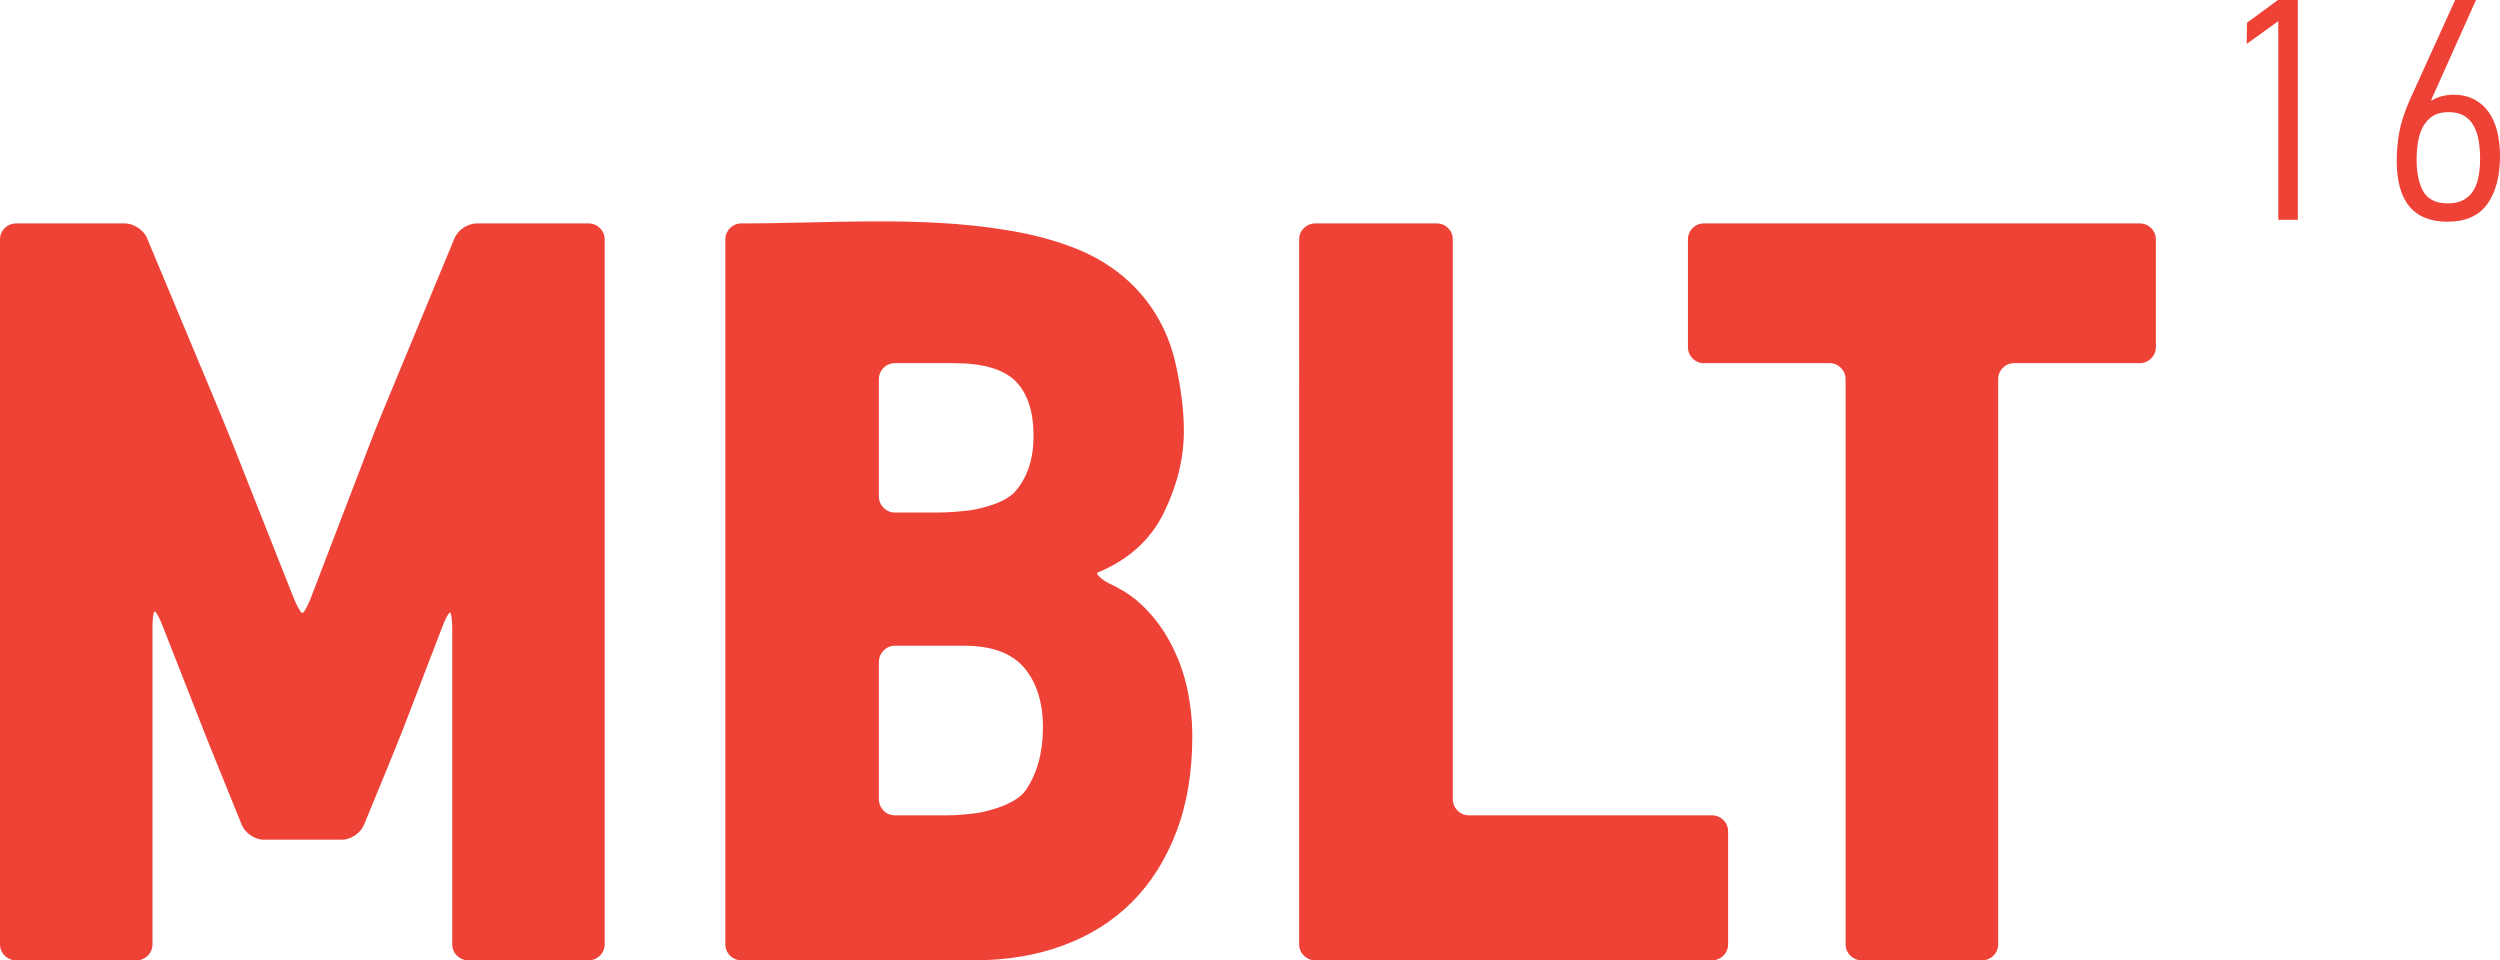<svg xmlns="http://www.w3.org/2000/svg" viewBox="0 0 681.795 261.892">
  <path d="M626.668 59.951h-5.339V5.771l-8.615 6.202.087-5.771L621.241 0h5.427v59.951zm42.465-34.11c2.182 0 4.077.431 5.684 1.292 1.608.861 2.93 2.039 3.965 3.532 1.031 1.494 1.794 3.26 2.282 5.297.485 2.039.731 4.235.731 6.59 0 5.57-1.164 9.948-3.489 13.136-2.325 3.187-5.929 4.78-10.809 4.78-9.247 0-13.869-5.541-13.869-16.624 0-2.584.229-5.168.688-7.752s1.436-5.569 2.93-8.959L669.563 0h5.686l-12.233 27.306.175.086c.803-.517 1.723-.904 2.756-1.163 1.032-.258 2.096-.388 3.186-.388zm-1.335 4.738c-1.771 0-3.212.357-4.329 1.072-1.114.716-2.001 1.674-2.657 2.876s-1.115 2.59-1.371 4.163c-.259 1.574-.385 3.191-.385 4.851 0 3.72.629 6.638 1.885 8.755 1.259 2.118 3.484 3.176 6.687 3.176 2.854 0 5.025-.972 6.513-2.917 1.487-1.946 2.228-5.065 2.228-9.357 0-1.83-.144-3.52-.429-5.064-.286-1.545-.759-2.874-1.414-3.991-.657-1.116-1.529-1.988-2.613-2.618-1.088-.631-2.459-.946-4.115-.946zM127.666 261.892c-2.381 0-4.337-1.932-4.337-4.358v-85.986c0-2.433-.27-4.405-.583-4.497-.33-.111-1.288 1.667-2.136 3.94l-10.733 27.946c-.875 2.245-2.319 5.84-3.237 8.072l-7.388 17.968c-.896 2.193-3.584 4.023-5.954 4.023H71.94c-2.423 0-5.126-1.83-5.996-4.023l-7.988-19.697c-.894-2.234-2.361-5.852-3.208-8.074l-10.412-26.531c-.856-2.236-1.856-4.024-2.177-3.914-.329.088-.577 2.113-.577 4.486v86.287c0 2.427-1.94 4.358-4.348 4.358H4.358c-2.386 0-4.358-1.932-4.358-4.358V65.272c0-2.414 1.973-4.342 4.358-4.342h29.729c2.364 0 5.103 1.796 6.006 4.007l20.049 47.965c.916 2.204 2.396 5.862 3.29 8.091l16.682 42.15c.898 2.22 1.933 4.021 2.323 4.021.413 0 1.448-1.801 2.313-4.039l16.223-42.357c.869-2.286 2.299-5.938 3.242-8.139l19.749-47.691c.914-2.211 3.629-4.007 6.006-4.007h30.575c2.39 0 4.362 1.928 4.362 4.342v192.261c0 2.427-1.973 4.358-4.362 4.358h-32.879zm197.5-61.203c0 9.822-1.423 18.522-4.342 26.128-2.875 7.588-6.945 14.006-12.118 19.204-5.209 5.191-11.467 9.141-18.79 11.825-7.31 2.703-15.382 4.045-24.23 4.045h-63.509c-2.422 0-4.359-1.932-4.359-4.358V65.272c0-2.414 1.938-4.342 4.359-4.342 23.73 0 48.497-2.077 72.019 1.766 6.583 1.037 13.077 2.656 19.315 5.128 14.155 5.649 23.991 16.827 27.208 31.853 1.264 5.736 2.144 12.01 2.144 17.855 0 7.489-1.849 14.95-5.498 22.366-3.647 7.42-9.72 12.842-18.186 16.326 0 .776 1.821 2.241 3.956 3.202 0 0 4.608 2.095 7.863 5.19 3.294 3.039 5.997 6.57 8.1 10.5 2.108 3.948 3.696 8.139 4.646 12.566.941 4.435 1.422 8.777 1.422 13.007zm-43.301-81.733c0-6.767-1.642-11.743-4.949-15.042-3.276-3.218-8.82-4.874-16.755-4.874h-16.133c-2.39 0-4.34 1.962-4.34 4.341v31.996c0 2.42 1.95 4.398 4.34 4.398h12.094c2.367 0 6.312-.312 8.663-.643 0 0 8.854-1.291 12.131-5.151 3.308-3.847 4.949-8.872 4.949-15.025zm2.563 79.406c0-6.755-1.676-12.126-5.032-16.167-3.394-4.026-8.838-6.087-16.312-6.087h-19.056c-2.39 0-4.34 1.996-4.34 4.403v37.432c0 2.432 1.95 4.411 4.34 4.411h14.401c2.396 0 6.292-.329 8.659-.731 0 0 9.656-1.624 12.732-6.215 3.072-4.618 4.608-10.268 4.608-17.046zm74.234 63.53c-2.379 0-4.361-1.932-4.361-4.358V65.272c0-2.414 1.982-4.342 4.361-4.342h33.177c2.413 0 4.369 1.928 4.369 4.342v152.671c0 2.432 1.97 4.411 4.339 4.411h66.392c2.36 0 4.353 1.927 4.353 4.341v30.838c0 2.427-1.992 4.358-4.353 4.358H358.662zM549.263 99.04c-2.391 0-4.335 1.962-4.335 4.341v154.152c0 2.427-1.947 4.358-4.379 4.358H507.68c-2.39 0-4.355-1.932-4.355-4.358V103.381c0-2.379-1.95-4.341-4.337-4.341h-34.345c-2.38 0-4.313-1.975-4.313-4.359V65.272c0-2.414 1.933-4.342 4.313-4.342h118.948c2.374 0 4.354 1.928 4.354 4.342V94.68c0 2.385-1.979 4.359-4.354 4.359h-34.328z" fill="#EF4237"/>
</svg>
